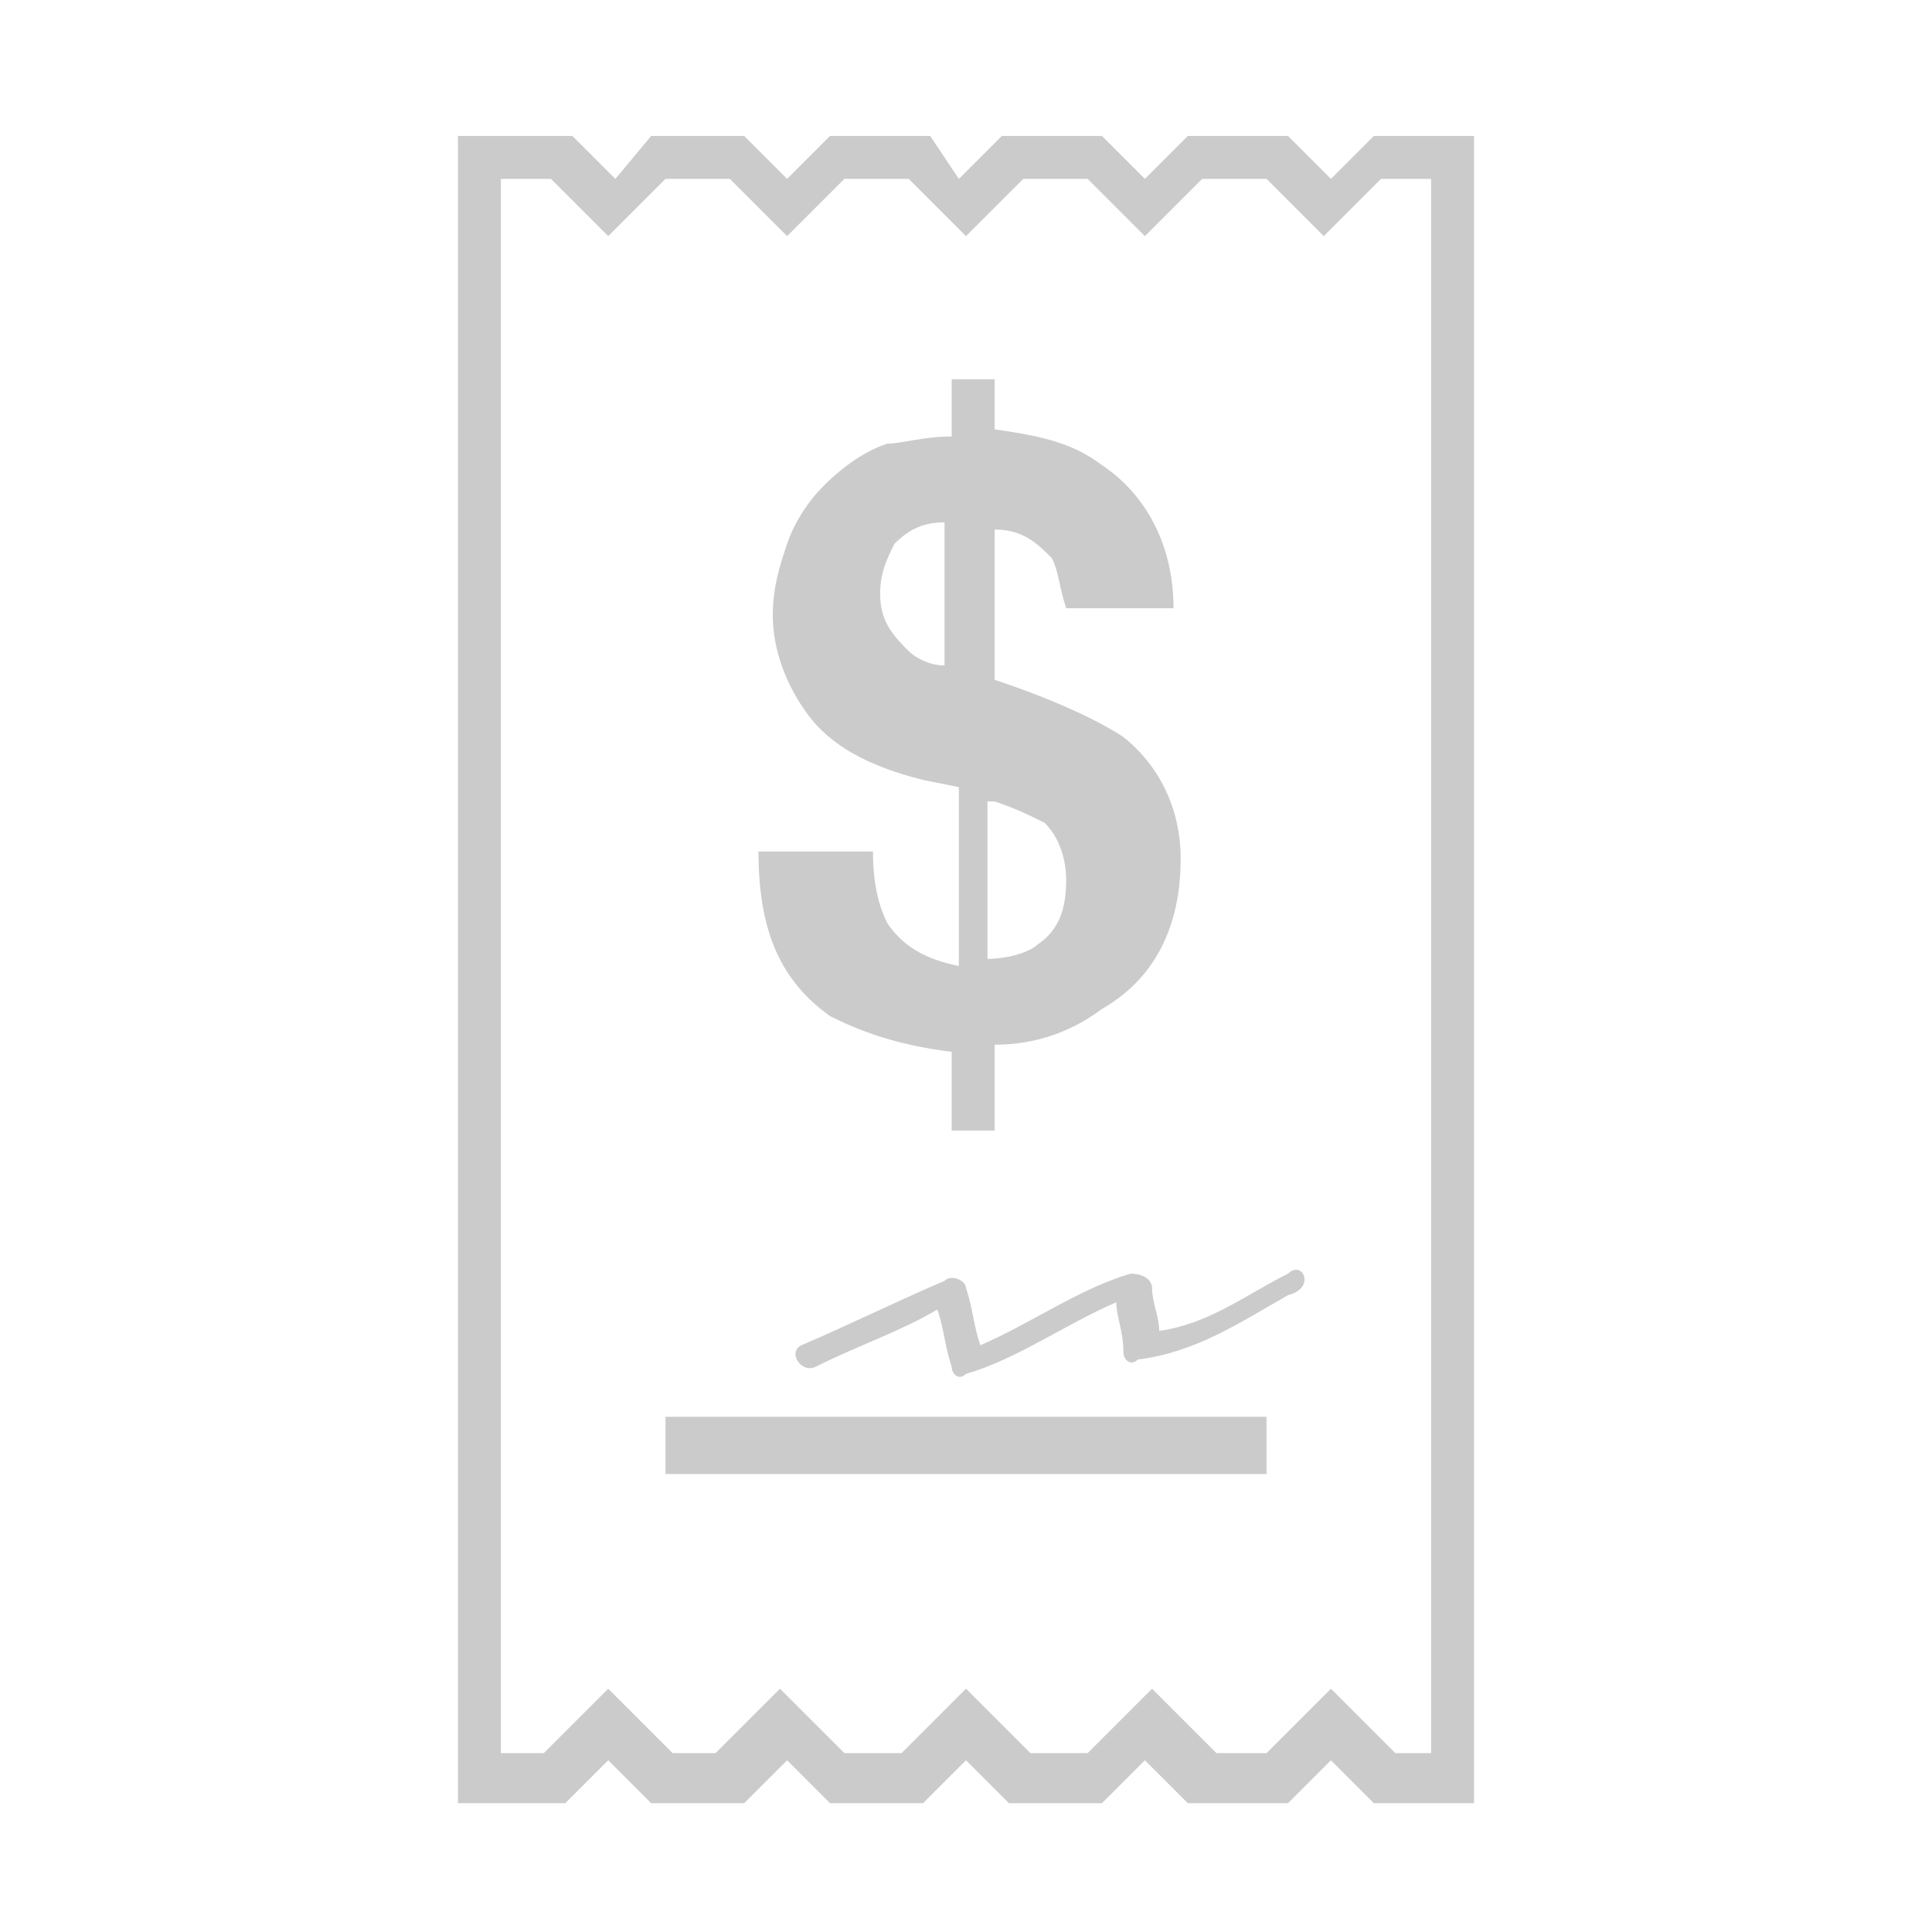 <?xml version="1.0" encoding="utf-8"?>
<!-- Generator: Adobe Illustrator 18.1.1, SVG Export Plug-In . SVG Version: 6.00 Build 0)  -->
<svg version="1.1" id="Layer_1" xmlns="http://www.w3.org/2000/svg" xmlns:xlink="http://www.w3.org/1999/xlink" x="0px" y="0px"
	 viewBox="0 0 27 27" enable-background="new 0 0 27 27" xml:space="preserve">
<g>
	<path fill="#CBCBCB" d="M20.6,1.9h-1.4l-0.6,0.6L18,1.9h-1.4l-0.6,0.6l-0.6-0.6h-1.4l-0.6,0.6L13,1.9h-1.4l-0.6,0.6l-0.6-0.6H9.1
		L8.6,2.5L8,1.9H6.4V12v3.9v9.3h1.5l0.6-0.6l0.6,0.6h1.3l0.6-0.6l0.6,0.6h1.3l0.6-0.6l0.6,0.6h1.3l0.6-0.6l0.6,0.6H18l0.6-0.6
		l0.6,0.6h1.4L20.6,1.9L20.6,1.9z M20,24.5h-0.5l-0.9-0.9l-0.9,0.9H17l-0.9-0.9l-0.9,0.9h-0.8l-0.9-0.9l-0.9,0.9h-0.8l-0.9-0.9
		l-0.9,0.9H9.4l-0.9-0.9l-0.9,0.9H7v-8.3v-3.8V2.5h0.7l0.8,0.8l0.8-0.8h0.9l0.8,0.8l0.8-0.8h0.9l0.8,0.8l0.8-0.8h0.9l0.8,0.8
		l0.8-0.8h0.9l0.8,0.8l0.8-0.8H20L20,24.5L20,24.5z"/>
	<path fill="#CBCBCB" d="M12.4,12.9c-0.1-0.2-0.2-0.5-0.2-1h-1.6c0,1.1,0.3,1.8,1,2.3c0.4,0.2,0.9,0.4,1.7,0.5v1.1h0.6v-1.2
		c0.6,0,1.1-0.2,1.5-0.5c0.7-0.4,1.1-1.1,1.1-2.1c0-0.7-0.3-1.3-0.8-1.7c-0.3-0.2-0.9-0.5-1.8-0.8V7.4c0.4,0,0.6,0.2,0.8,0.4
		c0.1,0.2,0.1,0.4,0.2,0.7h1.5c0-0.9-0.4-1.6-1-2c-0.4-0.3-0.8-0.4-1.5-0.5V5.3h-0.6v0.8c-0.4,0-0.7,0.1-0.9,0.1
		c-0.3,0.1-0.6,0.3-0.9,0.6C11.3,7,11.1,7.3,11,7.6c-0.1,0.3-0.2,0.6-0.2,1c0,0.5,0.2,1,0.5,1.4c0.3,0.4,0.8,0.7,1.6,0.9l0.5,0.1
		v2.5C12.9,13.4,12.6,13.2,12.4,12.9z M13.9,11.2c0.3,0.1,0.5,0.2,0.7,0.3c0.2,0.2,0.3,0.5,0.3,0.8c0,0.4-0.1,0.7-0.4,0.9
		c-0.1,0.1-0.4,0.2-0.7,0.2V11.2z M12.7,9.1c-0.2-0.2-0.4-0.4-0.4-0.8c0-0.3,0.1-0.5,0.2-0.7c0.2-0.2,0.4-0.3,0.7-0.3v2
		C13,9.3,12.8,9.2,12.7,9.1z"/>
	<rect x="9.3" y="19.8" fill="#CBCBCB" width="8.4" height="0.8"/>
	<path fill="#CBCBCB" d="M18,17.8c-0.6,0.3-1.1,0.7-1.8,0.8c0-0.2-0.1-0.4-0.1-0.6c0-0.1-0.1-0.2-0.3-0.2c-0.7,0.2-1.4,0.7-2.1,1
		c-0.1-0.3-0.1-0.5-0.2-0.8c0-0.1-0.2-0.2-0.3-0.1c-0.7,0.3-1.3,0.6-2,0.9c-0.2,0.1,0,0.4,0.2,0.3c0.6-0.3,1.2-0.5,1.7-0.8
		c0.1,0.3,0.1,0.5,0.2,0.8c0,0.1,0.1,0.2,0.2,0.1c0.7-0.2,1.4-0.7,2.1-1c0,0.2,0.1,0.4,0.1,0.7c0,0.1,0.1,0.2,0.2,0.1
		c0.8-0.1,1.4-0.5,2.1-0.9C18.4,18,18.2,17.6,18,17.8z"/>
</g>
</svg>
